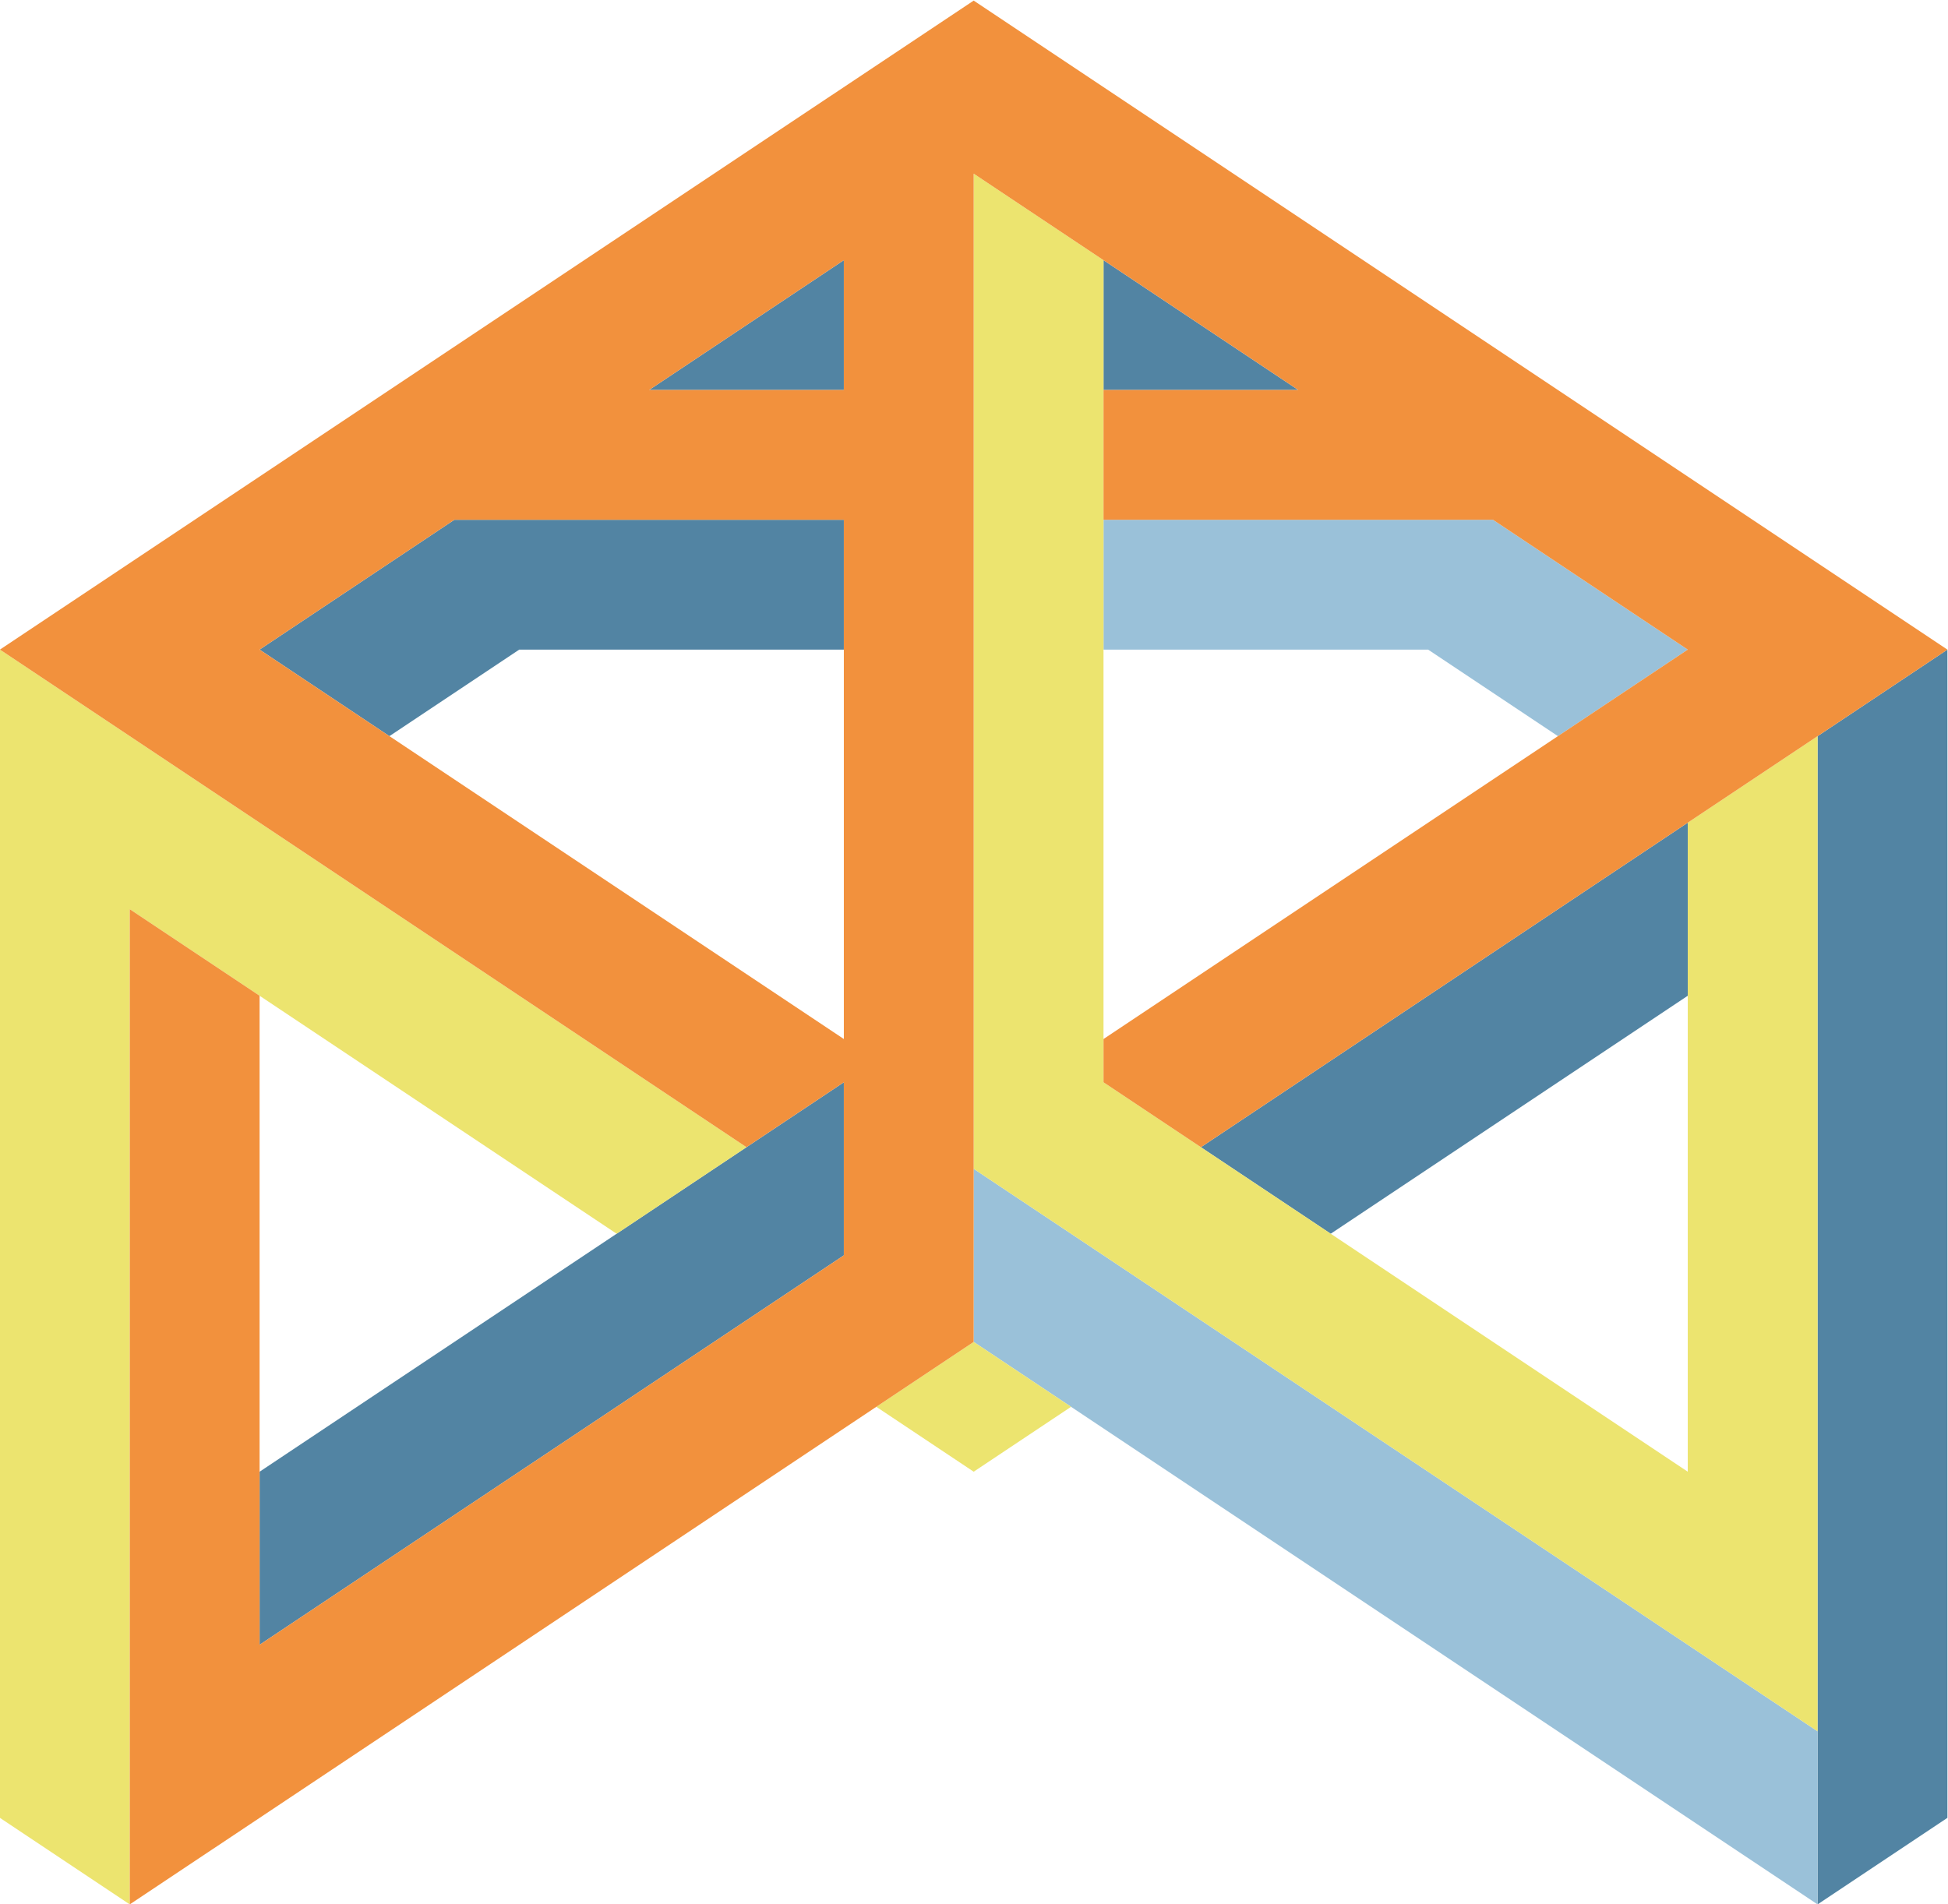 <?xml version='1.0' encoding='UTF-8'?>
<!-- This file was generated by dvisvgm 2.13.3 -->
<svg version='1.1' xmlns='http://www.w3.org/2000/svg' xmlns:xlink='http://www.w3.org/1999/xlink' width='597.758pt' height='584.466pt' viewBox='-72 -72 597.758 584.466'>
<g id='page1'>
<g stroke-miterlimit='10' transform='translate(-146.72,600.478)scale(0.996,-0.996)'>
<g fill='#000' stroke='#000'>
<g stroke-width='0.4'>
<g fill='#5284a3' stroke='#5284a3'>
<path d='M 335.0 595.001 L 335.0 555.001 L 275.0 555.001 Z' stroke='none'/>
</g>
<g fill='#5284a3' stroke='#5284a3'>
<path d='M 415.0 595.001 L 415.0 555.001 L 475.0 555.001 Z' stroke='none'/>
</g>
<g fill='#5284a3' stroke='#5284a3'>
<path d='M 335.0 515.001 L 335.0 475.001 L 235.0 475.003 L 195.0 448.337 L 155.0 475.003 L 215.0 515.001 Z' stroke='none'/>
</g>
<g fill='#5284a3' stroke='#5284a3'>
<path d='M 155.0 221.675 L 335.0 341.672 L 335.0 288.34 L 155.0 168.342 Z' stroke='none'/>
</g>
<g fill='#5284a3' stroke='#5284a3'>
<path d='M 635.0 448.337 L 675.0 475.003 L 675.0 115.009 L 635.0 88.342 Z' stroke='none'/>
</g>
<g fill='#5284a3' stroke='#5284a3'>
<path d='M 595.0 421.671 L 595.0 368.337 L 485.0 295.005 L 445.001 321.673 Z' stroke='none'/>
</g>
<g fill='#9ac1d9' stroke='#9ac1d9'>
<path d='M 415.0 515.001 L 415.0 475.001 L 515.0 475.003 L 555.0 448.337 L 595.0 475.003 L 535.0 515.001 Z' stroke='none'/>
</g>
<g fill='#9ac1d9' stroke='#9ac1d9'>
<path d='M 375.0 315.006 L 635.0 141.675 L 635.0 88.342 L 375.0 261.673 Z' stroke='none'/>
</g>
<g fill='#ece46f' stroke='#ece46f'>
<path d='M 75.0 475.003 L 304.999 321.673 L 264.999 295.006 L 115.0 395.004 L 115.0 88.342 L 75.0 115.009 Z' stroke='none'/>
</g>
<g fill='#ece46f' stroke='#ece46f'>
<path d='M 375.0 621.667 L 415.0 595.001 L 415.0 341.672 L 595.0 221.675 L 595.0 421.671 L 635.0 448.337 L 635.0 141.675 L 375.0 315.006 Z' stroke='none'/>
</g>
<g fill='#ece46f' stroke='#ece46f'>
<path d='M 375.0 261.673 L 405.0 241.673 L 375.0 221.673 L 345.0 241.673 Z' stroke='none'/>
</g>
<g fill='#f2913d' stroke='#f2913d'>
<g fill-rule='evenodd'>
<path d='M 115.0 395.004 L 155.0 368.337 L 155.0 168.342 L 335.0 288.34 L 335.0 341.672 L 304.999 321.673 L 75.0 475.003 L 375.0 675.0 L 675.0 475.003 L 445.001 321.673 L 415.0 341.672 L 415.0 355.005 L 595.0 475.003 L 535.0 515.001 L 415.0 515.001 L 415.0 555.001 L 475.0 555.001 L 375.0 621.667 L 375.0 261.673 L 115.0 88.342 Z M 155.0 475.003 L 215.0 515.001 L 335.0 515.001 L 335.0 355.005 Z M 335.0 595.001 L 335.0 555.001 L 275.0 555.001 Z' stroke='none'/>
</g>
</g>
</g>
</g>
</g>
</g>
</svg>